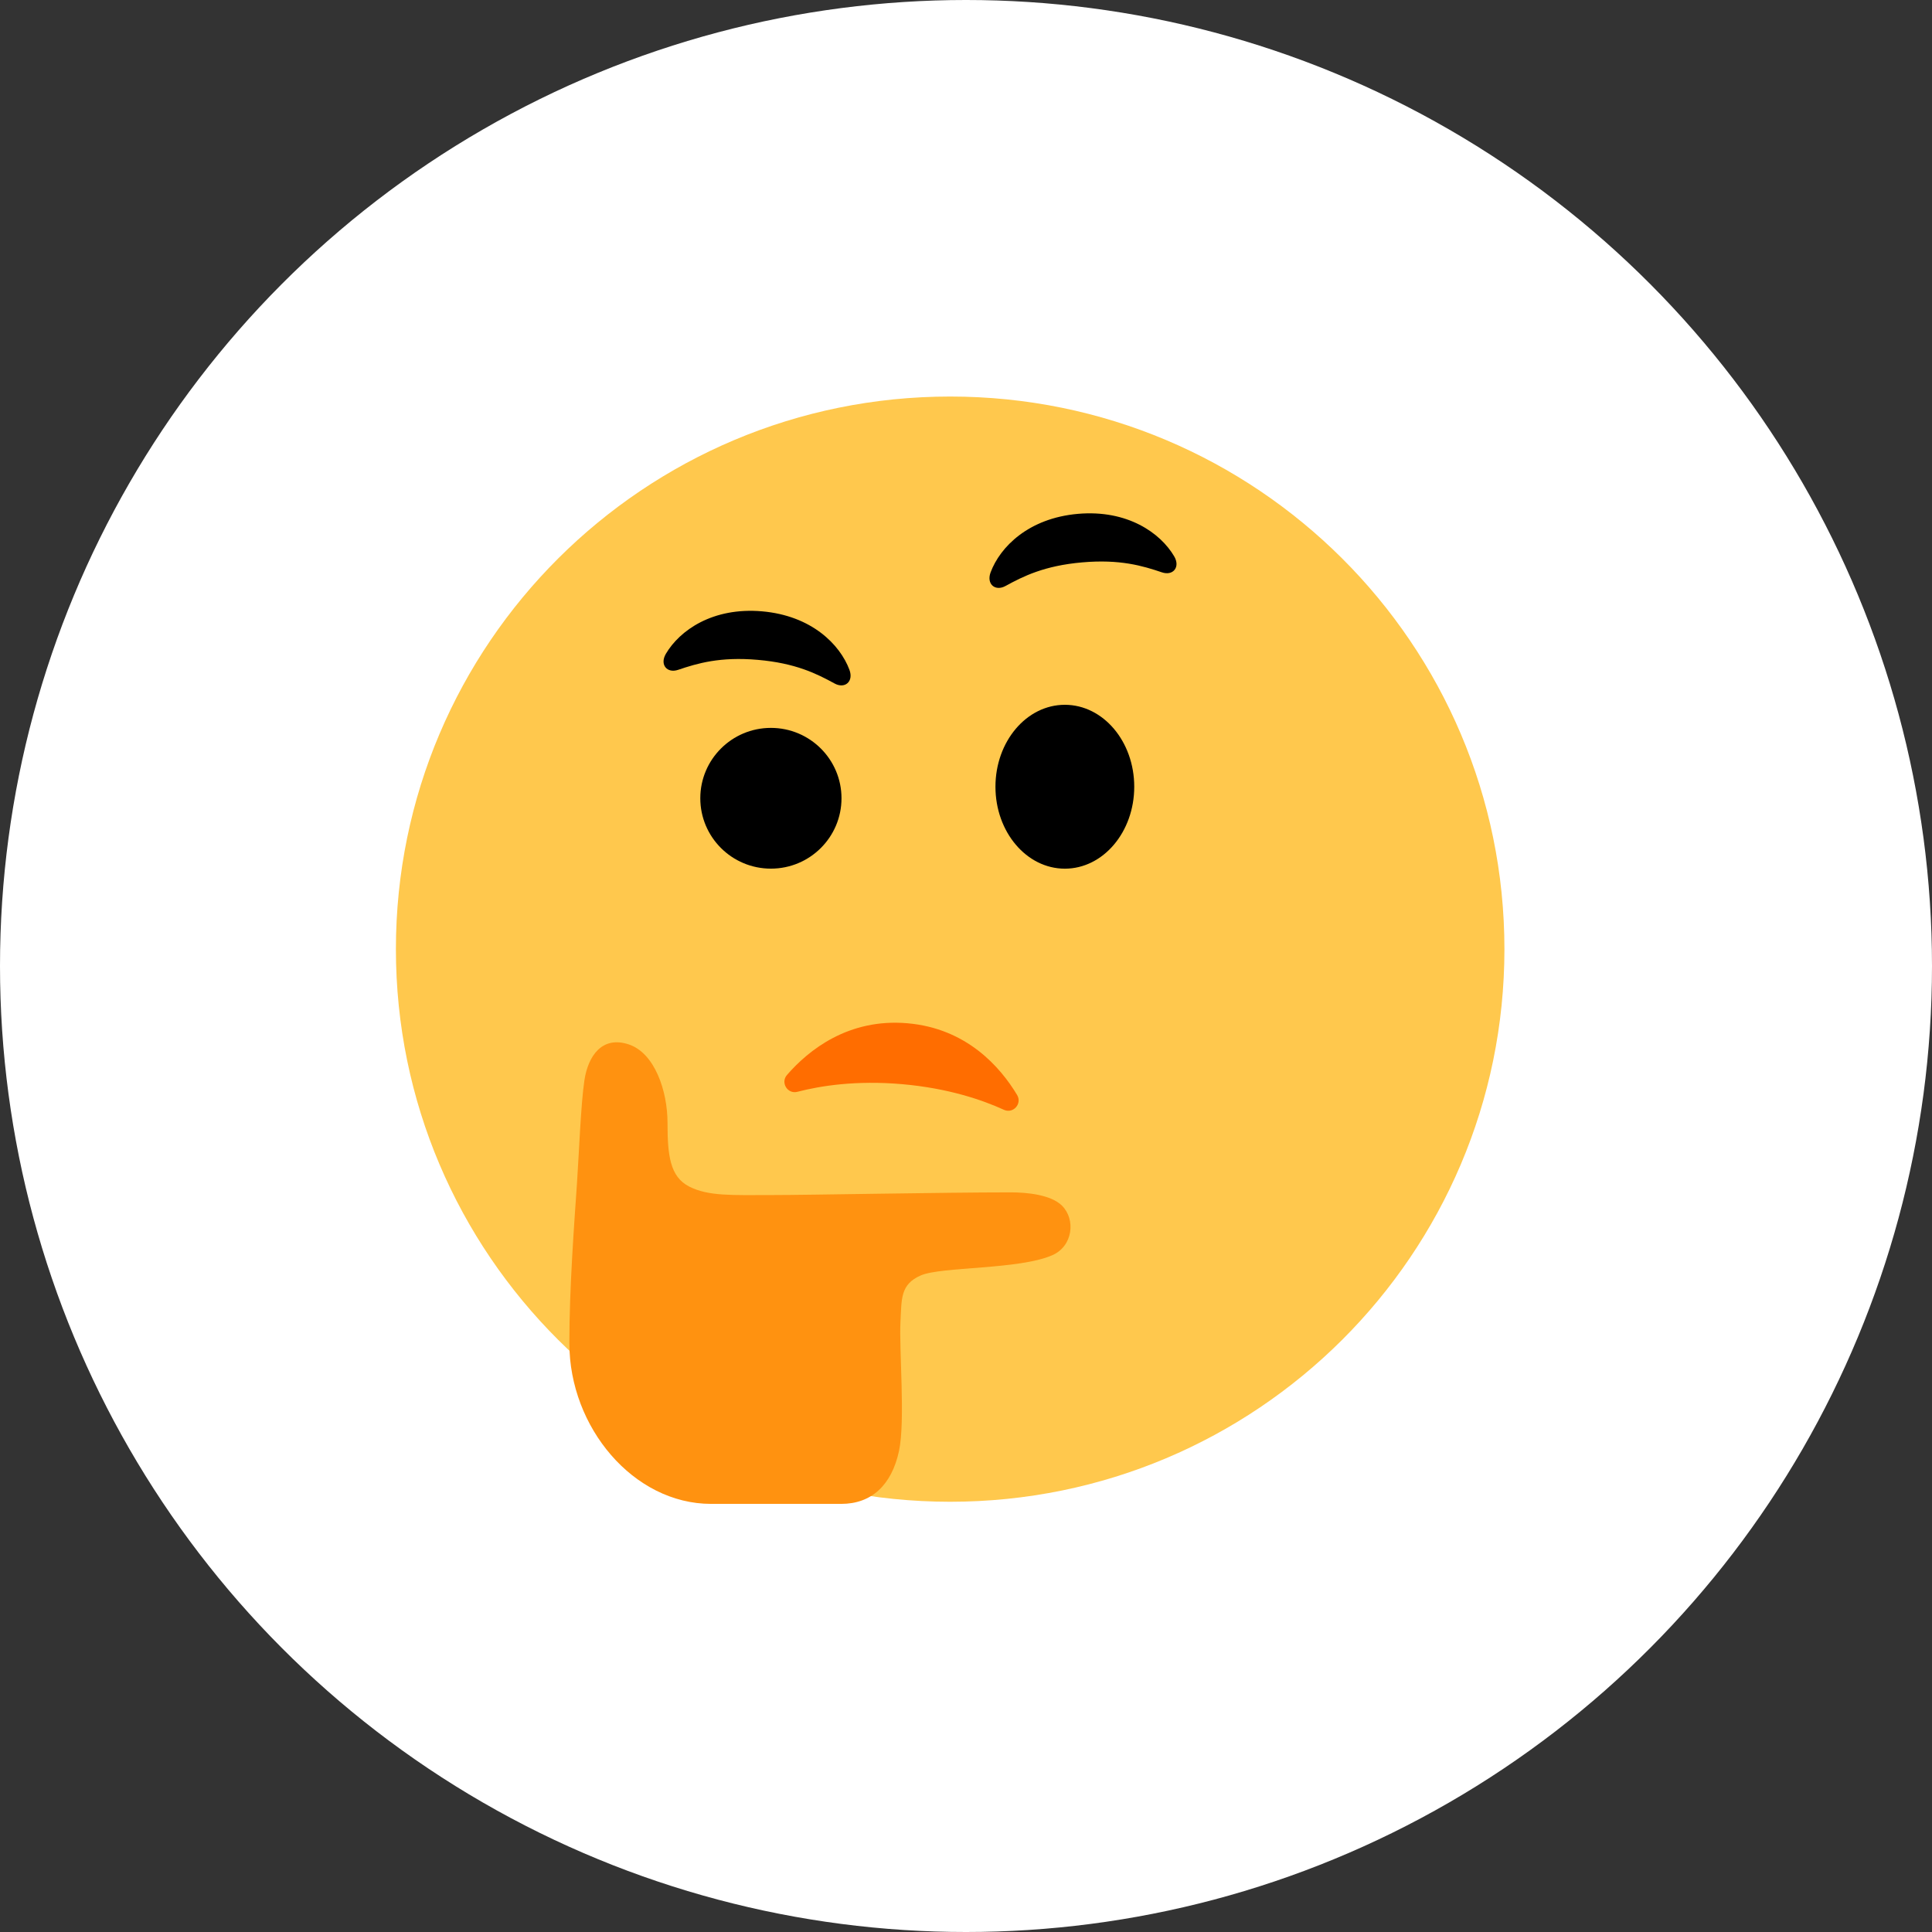 <svg width="61" height="61" viewBox="0 0 61 61" fill="none" xmlns="http://www.w3.org/2000/svg">
<rect x="0" y="0" width="61" height="61" fill="#333333" stroke="none"/>
<circle cx="30.5" cy="30.5" r="30.5" fill="white"/>
<g clip-path="url(#clip0_64_3619)">
<path d="M30 47.416C39.665 47.416 47.5 39.604 47.5 29.968C47.5 20.332 39.665 12.52 30 12.52C20.335 12.52 12.5 20.332 12.5 29.968C12.5 39.604 20.335 47.416 30 47.416Z" fill="#FFC84D"/>
<path d="M28.483 34.231C29.936 34.358 31.015 34.728 31.697 35.04C31.99 35.174 32.279 34.849 32.114 34.573C31.58 33.685 30.519 32.47 28.652 32.308C26.785 32.146 25.528 33.157 24.848 33.94C24.637 34.183 24.865 34.553 25.177 34.472C25.904 34.283 27.031 34.104 28.483 34.231Z" fill="#FF6D00"/>
<path d="M23.927 20.834C25.121 20.938 25.786 21.271 26.35 21.58C26.675 21.758 26.958 21.519 26.82 21.149C26.521 20.349 25.626 19.439 24.062 19.302C22.498 19.166 21.457 19.907 21.024 20.643C20.823 20.984 21.06 21.268 21.411 21.149C22.02 20.943 22.734 20.73 23.927 20.834Z" fill="black"/>
<path d="M34.17 17.756C32.976 17.86 32.311 18.193 31.747 18.502C31.422 18.68 31.139 18.441 31.277 18.071C31.576 17.271 32.471 16.361 34.035 16.224C35.599 16.088 36.64 16.829 37.073 17.565C37.274 17.906 37.037 18.19 36.686 18.071C36.077 17.865 35.363 17.652 34.17 17.756Z" fill="black"/>
<path d="M24.34 27.426C25.571 27.426 26.569 26.431 26.569 25.204C26.569 23.977 25.571 22.982 24.34 22.982C23.109 22.982 22.111 23.977 22.111 25.204C22.111 26.431 23.109 27.426 24.34 27.426Z" fill="black"/>
<path d="M33.621 27.427C34.831 27.427 35.812 26.269 35.812 24.84C35.812 23.411 34.831 22.253 33.621 22.253C32.411 22.253 31.43 23.411 31.43 24.84C31.43 26.269 32.411 27.427 33.621 27.427Z" fill="black"/>
<path d="M17.976 42.415C17.976 40.658 18.136 38.55 18.216 37.38C18.277 36.49 18.339 34.851 18.452 34.107C18.568 33.34 19.011 32.691 19.859 32.978C20.669 33.253 21.076 34.436 21.076 35.455C21.076 36.474 21.152 37.154 21.761 37.464C22.37 37.774 23.124 37.732 24.338 37.732C25.552 37.732 29.774 37.647 31.919 37.647C32.414 37.647 33.179 37.718 33.53 38.066C33.967 38.5 33.879 39.342 33.228 39.63C32.183 40.092 29.723 39.986 29.071 40.27C28.419 40.554 28.47 41.019 28.431 41.728C28.384 42.598 28.589 44.868 28.384 45.816C28.152 46.891 27.516 47.483 26.561 47.483H22.452C19.997 47.483 17.977 45.06 17.977 42.415H17.976Z" fill="#FF9210"/>
</g>
<defs>
<clipPath id="clip0_64_3619">
<rect width="40" height="40" fill="white" transform="translate(10 10)"/>
</clipPath>
</defs>
</svg>
